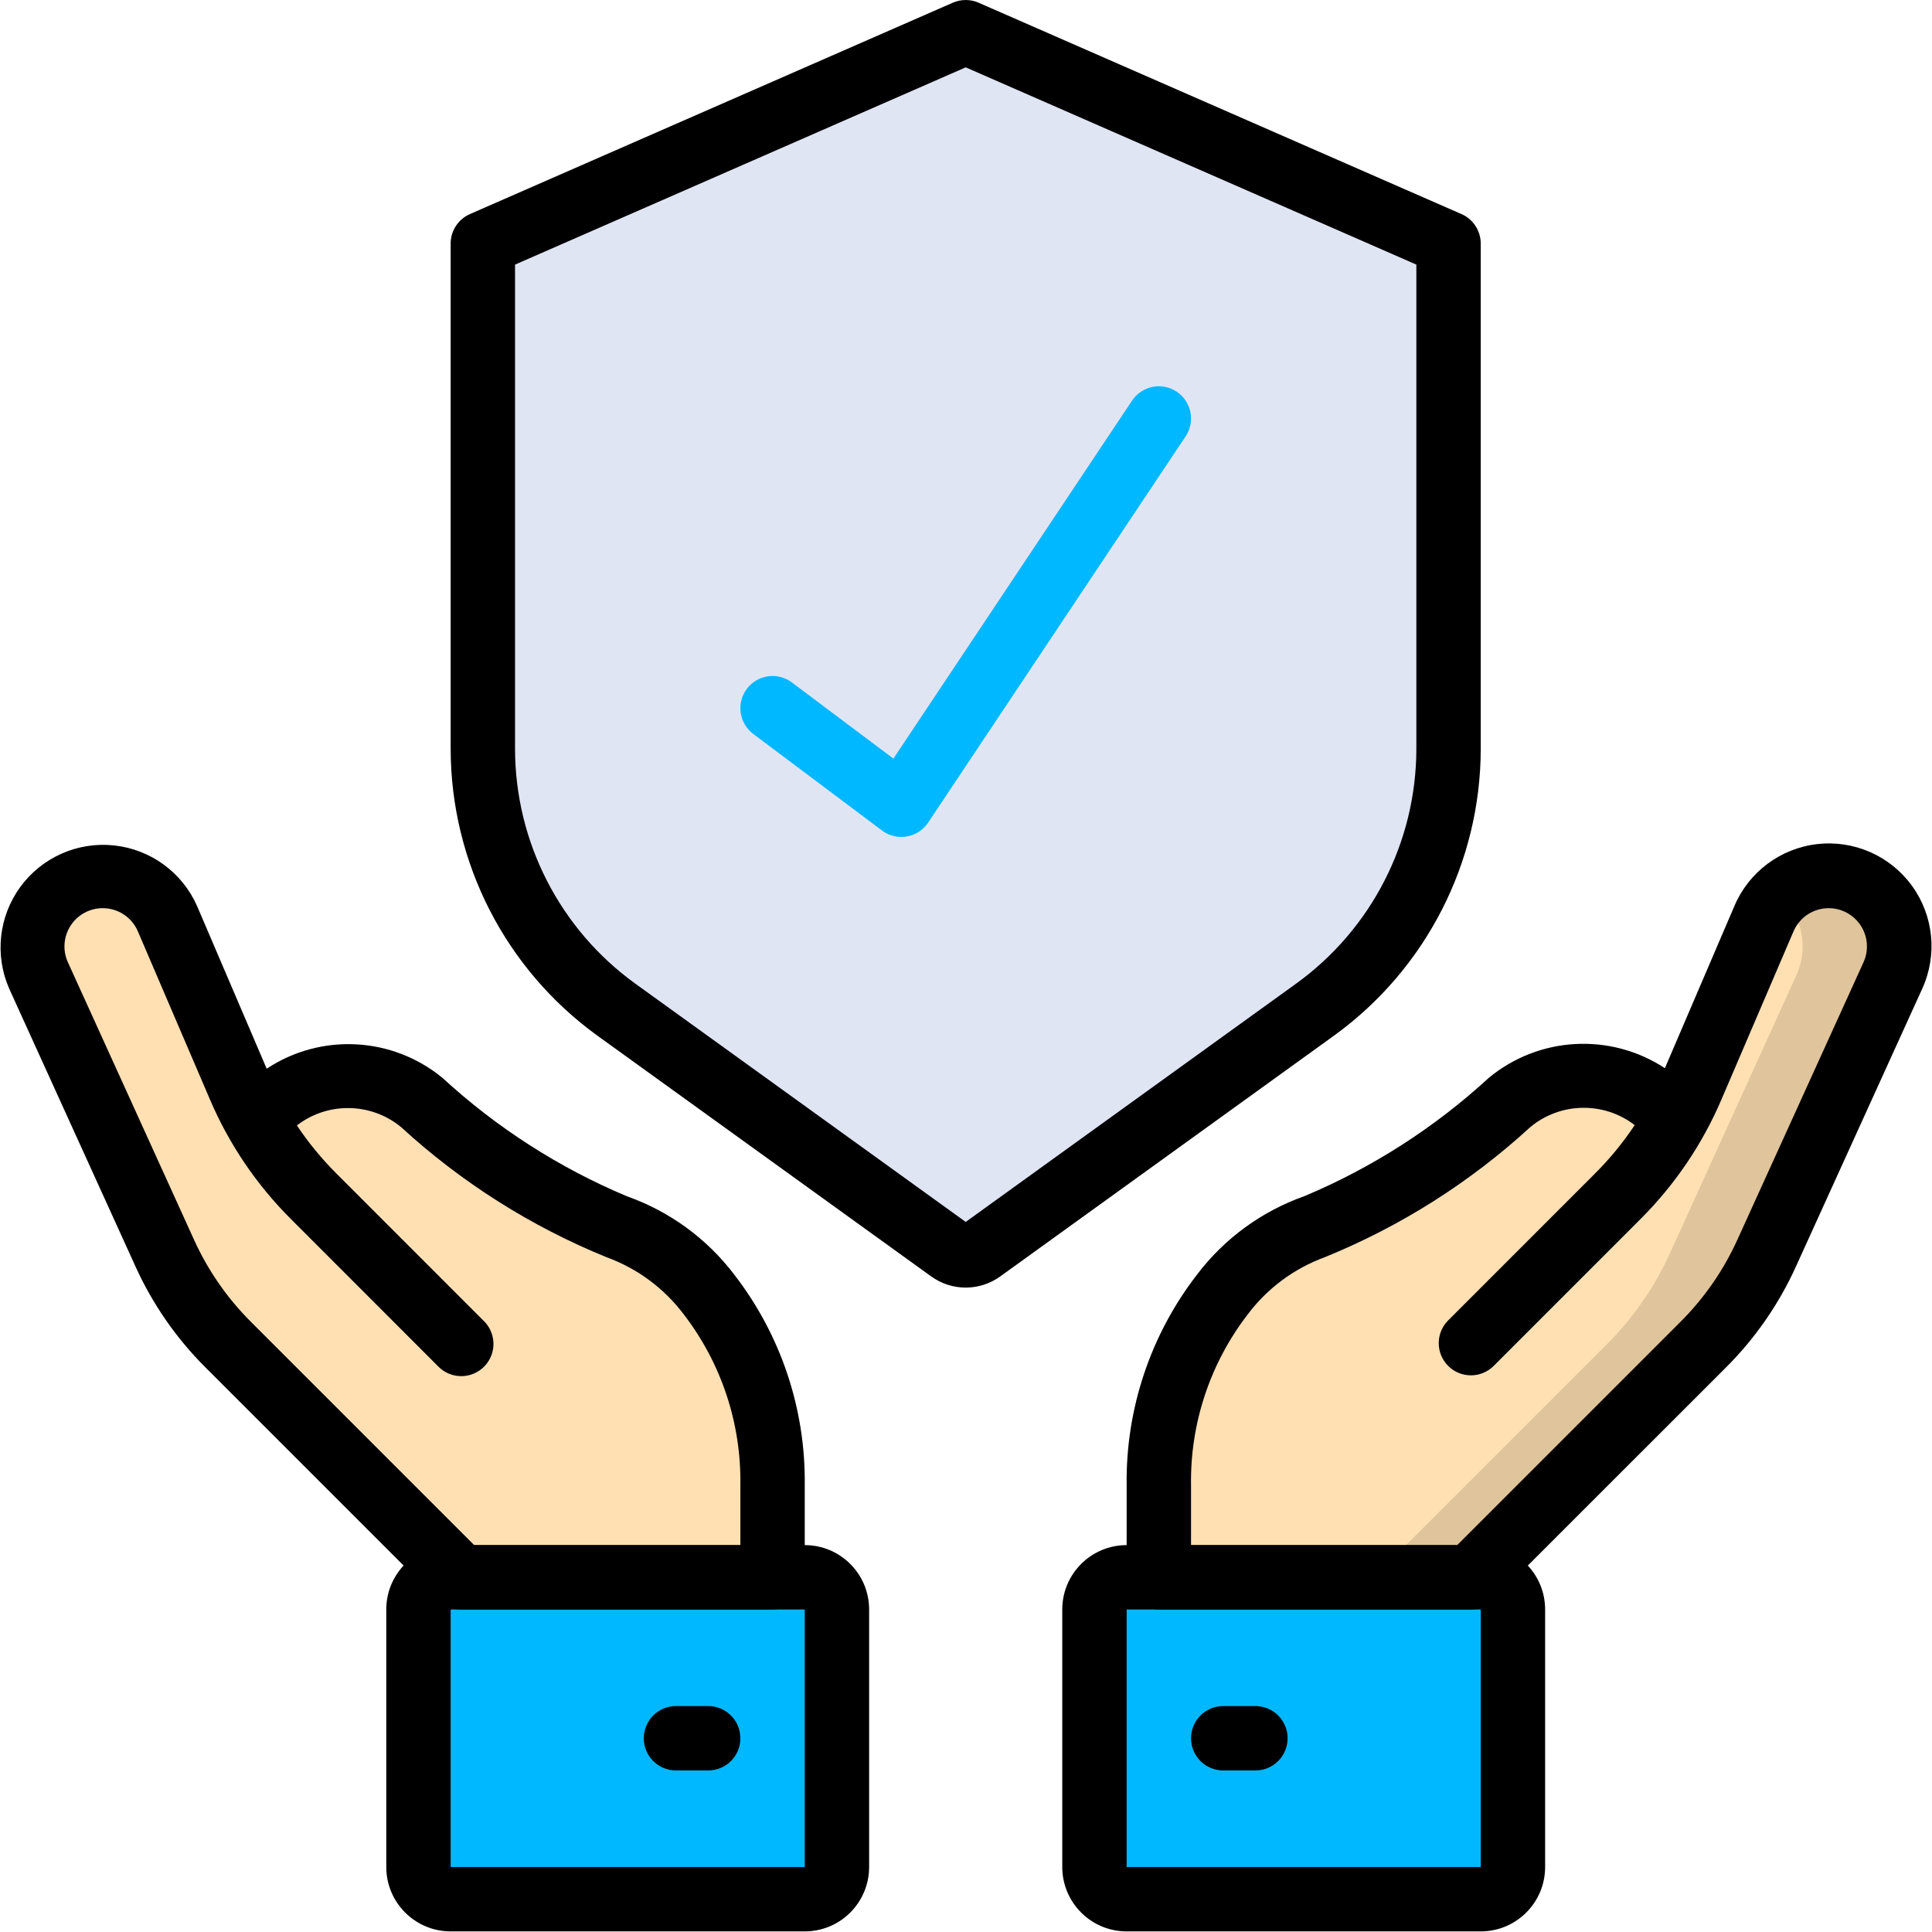 <?xml version="1.0" encoding="UTF-8" standalone="no"?><!DOCTYPE svg PUBLIC "-//W3C//DTD SVG 1.1//EN" "http://www.w3.org/Graphics/SVG/1.1/DTD/svg11.dtd"><svg width="100%" height="100%" viewBox="0 0 2134 2134" version="1.1" xmlns="http://www.w3.org/2000/svg" xmlns:xlink="http://www.w3.org/1999/xlink" xml:space="preserve" xmlns:serif="http://www.serif.com/" style="fill-rule:evenodd;clip-rule:evenodd;stroke-linejoin:round;stroke-miterlimit:1.414;"><g id="_033---Insurance" serif:id="033---Insurance"><path id="Shape" d="M1600,278.756l0,547.911c0.037,114.252 -54.869,221.551 -147.556,288.355l-368.355,265.956c-10.415,7.466 -24.43,7.466 -34.845,0l-35.911,-25.956l-332.444,-240c-92.686,-66.804 -147.593,-174.103 -147.556,-288.355l0,-547.911c-0.086,-6.643 3.846,-12.682 9.956,-15.289l470.044,-206.223l46.578,-20.266c4.328,-1.778 9.183,-1.778 13.511,0l516.622,226.489c6.111,2.607 10.042,8.646 9.956,15.289Z" style="fill:#e0e5f4;fill-rule:nonzero;"/><path id="Shape1" serif:id="Shape" d="M509.013,1484.02l-162.417,-162.454c-34.838,-34.838 -62.714,-76 -82.134,-121.28l-79.573,-185.564c-12.262,-28.584 -40.364,-47.122 -71.467,-47.147c-26.437,0.039 -51.047,13.494 -65.348,35.729c-14.301,22.234 -16.337,50.209 -5.407,74.28l139.342,306.56c17.088,37.579 40.789,71.781 69.973,100.978l257.031,257.102l344.32,0l0,-101.724c1.161,-76.137 -23.56,-150.412 -70.115,-210.667c-26.02,-34.334 -61.462,-60.363 -102.009,-74.915c-78.933,-33.315 -151.69,-79.689 -215.218,-137.174c-50.73,-42.35 -125.417,-38.891 -172.018,7.965" style="fill:#ffe0b2;fill-rule:nonzero;"/><path id="Shape2" serif:id="Shape" d="M1624.25,1484.02l162.453,-162.454c34.838,-34.838 62.714,-76 82.134,-121.28l79.608,-185.564c12.273,-28.607 40.41,-47.151 71.538,-47.147c26.424,0.063 51.012,13.528 65.296,35.758c14.284,22.231 16.313,50.191 5.389,74.251l-139.343,306.56c-17.088,37.579 -40.789,71.781 -69.973,100.978l-257.102,257.102l-344.249,0l0,-101.724c-1.151,-76.141 23.583,-150.417 70.151,-210.667c26.02,-34.334 61.461,-60.363 102.009,-74.915c78.922,-33.316 151.667,-79.689 215.182,-137.174c50.748,-42.337 125.434,-38.88 172.054,7.965" style="fill:#ffe0b2;fill-rule:nonzero;"/><path id="Shape3" serif:id="Shape" d="M2097.78,1045.33c0.033,11.177 -2.395,22.223 -7.111,32.356l-139.378,306.489c-17.079,37.601 -40.808,71.81 -70.045,100.978l-257.066,257.066l-106.667,0l257.067,-257.066c29.237,-29.168 52.965,-63.377 70.044,-100.978l139.378,-306.489c4.717,-10.133 7.145,-21.179 7.111,-32.356c-0.097,-21.407 -8.964,-41.84 -24.533,-56.533c14.33,-13.771 33.459,-21.422 53.333,-21.333c42.924,0.194 77.672,34.943 77.867,77.866Z" style="fill:#dfc49c;fill-rule:nonzero;"/><path id="Rectangle-path" d="M1639.93,1777.78c0,-19.624 -15.932,-35.556 -35.555,-35.556l-359.934,0c-19.623,0 -35.555,15.932 -35.555,35.556l0,284.444c0,19.624 15.932,35.556 35.555,35.556l359.934,0c19.623,0 35.555,-15.932 35.555,-35.556l0,-284.444Z" style="fill:#00b8ff;"/><path id="Rectangle-path1" serif:id="Rectangle-path" d="M924.409,1777.78c0,-19.624 -15.932,-35.556 -35.556,-35.556l-391.111,0c-19.623,0 -35.555,15.932 -35.555,35.556l0,284.444c0,19.624 15.932,35.556 35.555,35.556l391.111,0c19.624,0 35.556,-15.932 35.556,-35.556l0,-284.444Z" style="fill:#00b8ff;"/><path id="Shape4" serif:id="Shape" d="M1066.67,1422.22c-13.703,-0.002 -27.056,-4.332 -38.151,-12.373l-368.605,-265.849c-101.657,-73.512 -161.94,-191.277 -162.133,-316.729l0,-558.258c0.007,-14.131 8.382,-26.916 21.333,-32.569l533.333,-233.457c9.069,-3.958 19.376,-3.958 28.445,0l533.333,233.457c12.952,5.653 21.326,18.438 21.334,32.569l0,558.223c-0.193,125.451 -60.477,243.216 -162.134,316.728l-368.604,265.92c-11.107,8.016 -24.455,12.332 -38.151,12.338Zm-497.778,-1129.95l0,535.004c0.163,102.61 49.474,198.932 132.622,259.058l365.156,263.36l365.155,-263.36c83.149,-60.126 132.46,-156.448 132.622,-259.058l0,-535.004l-497.777,-217.885l-497.778,217.885Z" style="fill-rule:nonzero;"/><path id="Shape5" serif:id="Shape" d="M853.333,1777.78l-344.284,0c-9.429,-0.002 -18.471,-3.75 -25.138,-10.418l-257.102,-257.102c-32.241,-32.184 -58.393,-69.936 -77.191,-111.431l-139.342,-306.525c-16.355,-37.047 -11.703,-80.006 12.204,-112.694c23.907,-32.687 63.436,-50.137 103.698,-45.777c40.261,4.36 75.138,29.868 91.493,66.916l76.907,179.697c59.986,-39.666 138.843,-35.495 194.311,10.276c59.8,54.971 128.67,99.168 203.555,130.631c47.088,16.636 88.281,46.682 118.507,86.436c51.517,66.541 78.987,148.564 77.938,232.711l0,101.724c0,19.637 -15.919,35.556 -35.556,35.556Zm-329.564,-71.111l294.009,0l0,-66.169c1.073,-68.047 -20.893,-134.458 -62.329,-188.445c-21.751,-28.979 -51.462,-51.005 -85.511,-63.395c-83.56,-34.003 -160.379,-82.647 -226.845,-143.645c-33.25,-27.398 -81.019,-28.194 -115.164,-1.92c12.823,19.177 27.508,37.041 43.84,53.334l162.418,162.453c9.243,8.927 12.949,22.147 9.696,34.578c-3.254,12.431 -12.963,22.14 -25.394,25.393c-12.431,3.254 -25.651,-0.453 -34.578,-9.695l-162.418,-162.454c-38.107,-37.989 -68.55,-82.954 -89.671,-132.444l-79.538,-185.494c-6.63,-15.557 -21.914,-25.649 -38.826,-25.635c-14.371,0.005 -27.755,7.31 -35.533,19.394c-7.778,12.084 -8.885,27.292 -2.938,40.375l139.342,306.524c15.296,33.719 36.556,64.398 62.755,90.56l246.685,246.685Z" style="fill-rule:nonzero;"/><path id="Shape6" serif:id="Shape" d="M888.889,2133.33l-391.111,0c-39.274,0 -71.111,-31.837 -71.111,-71.111l0,-284.444c0,-39.274 31.837,-71.111 71.111,-71.111l391.111,0c39.273,0 71.111,31.837 71.111,71.111l0,284.444c0,39.274 -31.838,71.111 -71.111,71.111Zm-391.111,-355.555l0,284.444l391.111,0l0,-284.444l-391.111,0Z" style="fill-rule:nonzero;"/><path id="Shape7" serif:id="Shape" d="M782.222,1955.56l-35.555,0c-19.637,0 -35.556,-15.919 -35.556,-35.556c0,-19.637 15.919,-35.556 35.556,-35.556l35.555,0c19.637,0 35.556,15.919 35.556,35.556c0,19.637 -15.919,35.556 -35.556,35.556Z" style="fill-rule:nonzero;"/><path id="Shape8" serif:id="Shape" d="M1624.28,1777.78l-344.284,0c-19.637,0 -35.556,-15.919 -35.556,-35.556l0,-101.724c-1.089,-84.207 26.384,-166.3 77.938,-232.889c30.226,-39.754 71.419,-69.8 118.507,-86.436c74.886,-31.463 143.756,-75.66 203.555,-130.631c55.474,-45.861 134.369,-50.187 194.525,-10.666l76.729,-179.023c15.928,-37.705 50.946,-63.894 91.615,-68.516c40.67,-4.623 80.672,13.039 104.656,46.208c23.983,33.169 28.222,76.691 11.089,113.864l-139.342,306.524c-18.799,41.496 -44.951,79.248 -77.192,111.431l-257.102,256.996c-6.666,6.668 -15.708,10.416 -25.138,10.418Zm-308.728,-71.111l294.008,0l246.685,-246.685c26.2,-26.162 47.459,-56.841 62.755,-90.56l139.343,-306.524c5.946,-13.083 4.839,-28.291 -2.939,-40.375c-7.778,-12.084 -21.162,-19.389 -35.532,-19.394c-16.901,-0.01 -32.178,10.062 -38.827,25.6l-79.538,185.529c-21.121,49.49 -51.564,94.455 -89.671,132.444l-162.418,162.454c-13.951,13.474 -36.127,13.281 -49.842,-0.434c-13.715,-13.715 -13.908,-35.891 -0.433,-49.842l162.417,-162.453c16.435,-16.386 31.193,-34.371 44.054,-53.689c-34.261,-26.297 -82.164,-25.367 -115.378,2.24c-66.472,61.006 -143.305,109.651 -226.88,143.644c-33.982,12.426 -63.626,34.449 -85.333,63.396c-41.495,53.977 -63.512,120.404 -62.471,188.48l0,66.169Z" style="fill-rule:nonzero;"/><path id="Shape9" serif:id="Shape" d="M1635.56,2133.33l-391.112,0c-39.273,0 -71.111,-31.837 -71.111,-71.111l0,-284.444c0,-39.274 31.838,-71.111 71.111,-71.111l391.112,0c39.273,0 71.111,31.837 71.111,71.111l0,284.444c0,39.274 -31.838,71.111 -71.111,71.111Zm-391.112,-355.555l0,284.444l391.112,0l0,-284.444l-391.112,0Z" style="fill-rule:nonzero;"/><path id="Shape10" serif:id="Shape" d="M1386.67,1955.56l-35.556,0c-19.637,0 -35.555,-15.919 -35.555,-35.556c0,-19.637 15.918,-35.556 35.555,-35.556l35.556,0c19.636,0 35.555,15.919 35.555,35.556c0,19.637 -15.919,35.556 -35.555,35.556Z" style="fill-rule:nonzero;"/><path id="Shape11" serif:id="Shape" d="M995.556,924.444c-7.694,0 -15.179,-2.495 -21.334,-7.111l-142.222,-106.666c-15.709,-11.782 -18.893,-34.069 -7.111,-49.778c11.782,-15.71 34.068,-18.893 49.778,-7.111l112.142,84.124l263.609,-395.413c10.898,-16.338 32.978,-20.747 49.315,-9.849c16.338,10.898 20.748,32.978 9.849,49.316l-284.444,426.666c-5.419,8.13 -13.944,13.672 -23.574,15.325c-1.986,0.324 -3.995,0.491 -6.008,0.497Z" style="fill:#00b8ff;fill-rule:nonzero;"/></g></svg>